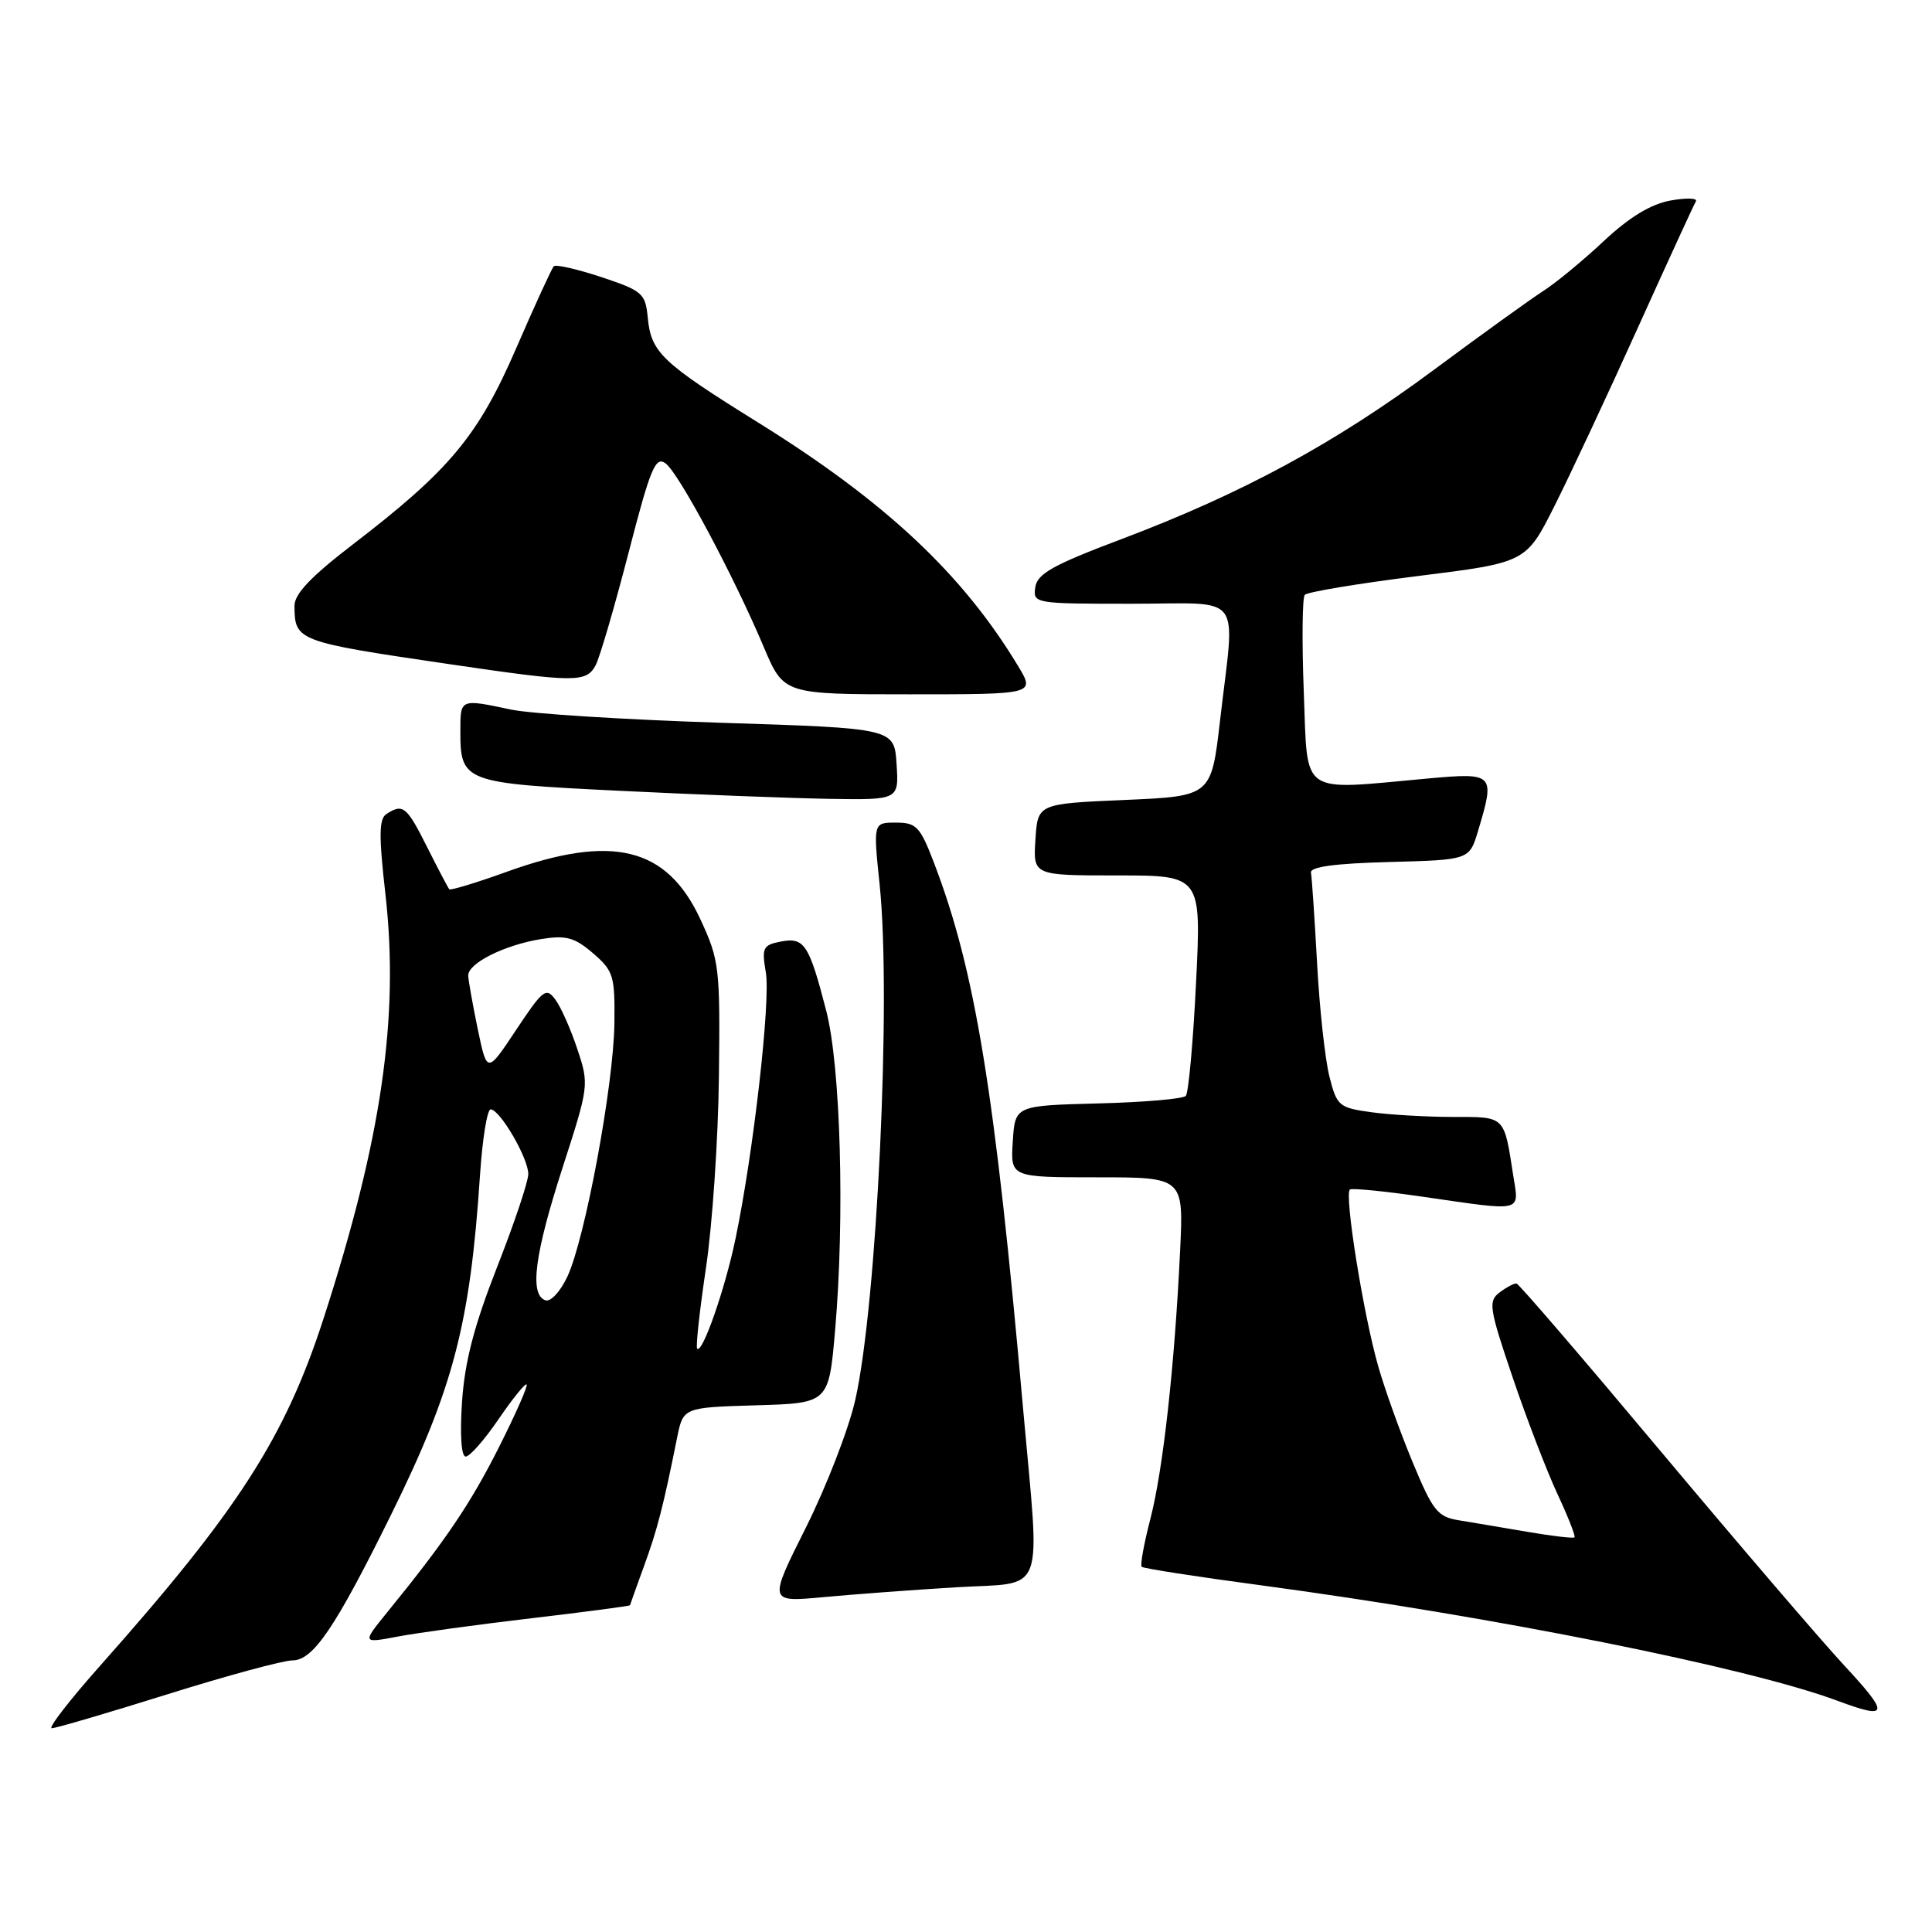 <?xml version="1.0" encoding="UTF-8" standalone="no"?>
<!DOCTYPE svg PUBLIC "-//W3C//DTD SVG 1.1//EN" "http://www.w3.org/Graphics/SVG/1.1/DTD/svg11.dtd" >
<svg xmlns="http://www.w3.org/2000/svg" xmlns:xlink="http://www.w3.org/1999/xlink" version="1.1" viewBox="0 0 256 256">
 <g >
 <path fill="currentColor"
d=" M 22.16 224.51 C 30.05 222.04 37.52 220.01 38.77 220.01 C 41.50 220.00 44.43 215.67 51.77 200.81 C 60.05 184.04 62.29 175.54 63.60 155.75 C 63.92 150.94 64.55 147.00 65.01 147.00 C 66.24 147.00 70.00 153.45 70.00 155.56 C 70.00 156.57 68.13 162.14 65.85 167.94 C 62.81 175.70 61.58 180.43 61.22 185.75 C 60.93 190.12 61.12 193.00 61.71 193.00 C 62.25 193.00 64.21 190.77 66.06 188.05 C 67.92 185.33 69.59 183.26 69.78 183.45 C 69.97 183.64 68.33 187.36 66.14 191.71 C 62.37 199.21 59.05 204.13 51.32 213.62 C 47.97 217.75 47.97 217.75 52.73 216.85 C 55.35 216.35 63.34 215.26 70.47 214.42 C 77.60 213.58 83.45 212.81 83.48 212.70 C 83.50 212.59 84.34 210.25 85.34 207.50 C 87.08 202.75 87.89 199.62 89.72 190.50 C 90.53 186.50 90.53 186.50 100.17 186.21 C 109.82 185.93 109.82 185.93 110.66 176.21 C 111.95 161.27 111.39 141.31 109.48 133.93 C 107.20 125.11 106.58 124.17 103.47 124.76 C 101.09 125.22 100.92 125.57 101.48 128.88 C 102.12 132.68 99.82 152.84 97.46 164.13 C 96.07 170.82 93.07 179.40 92.38 178.71 C 92.17 178.50 92.70 173.70 93.54 168.03 C 94.39 162.35 95.17 150.92 95.26 142.61 C 95.43 128.21 95.32 127.23 92.81 121.82 C 88.36 112.23 81.15 110.46 67.14 115.52 C 63.12 116.97 59.69 118.01 59.53 117.83 C 59.37 117.65 58.05 115.14 56.60 112.25 C 53.89 106.85 53.41 106.45 51.23 107.84 C 50.21 108.48 50.18 110.65 51.08 118.57 C 52.91 134.82 50.56 150.96 42.89 174.66 C 37.76 190.50 31.57 200.12 13.24 220.75 C 9.21 225.29 6.34 229.00 6.86 229.00 C 7.39 229.00 14.27 226.98 22.16 224.51 Z  M 244.36 220.67 C 241.14 217.19 230.18 204.39 220.00 192.24 C 209.82 180.08 201.25 170.10 200.94 170.07 C 200.63 170.03 199.63 170.56 198.71 171.25 C 197.18 172.40 197.31 173.30 200.43 182.50 C 202.29 188.00 204.97 194.96 206.37 197.96 C 207.77 200.96 208.79 203.55 208.63 203.71 C 208.47 203.86 205.67 203.54 202.42 202.98 C 199.16 202.42 195.07 201.74 193.33 201.45 C 190.48 200.99 189.86 200.21 187.17 193.72 C 185.52 189.75 183.47 184.03 182.61 181.00 C 180.61 173.99 178.08 158.06 178.88 157.61 C 179.22 157.42 183.55 157.85 188.50 158.57 C 202.04 160.53 201.29 160.70 200.51 155.75 C 199.28 147.79 199.49 148.00 192.57 148.00 C 189.11 148.00 184.23 147.72 181.74 147.38 C 177.41 146.78 177.14 146.56 176.15 142.63 C 175.58 140.36 174.84 133.61 174.52 127.63 C 174.19 121.66 173.83 116.26 173.71 115.63 C 173.57 114.86 176.88 114.41 184.10 114.22 C 194.70 113.94 194.70 113.94 195.85 110.10 C 198.13 102.50 198.00 102.36 189.25 103.15 C 171.99 104.72 173.31 105.64 172.76 91.75 C 172.50 85.01 172.56 79.19 172.89 78.82 C 173.23 78.44 179.96 77.32 187.86 76.33 C 202.21 74.54 202.21 74.54 205.99 67.02 C 208.07 62.88 213.02 52.30 216.99 43.50 C 220.97 34.70 224.44 27.13 224.71 26.69 C 224.98 26.24 223.47 26.19 221.35 26.57 C 218.73 27.05 215.90 28.77 212.50 31.95 C 209.75 34.53 206.15 37.50 204.50 38.55 C 202.85 39.61 196.32 44.31 189.99 49.01 C 176.86 58.75 164.65 65.37 148.64 71.42 C 139.54 74.85 137.44 76.02 137.18 77.81 C 136.87 79.97 137.05 80.00 149.93 80.00 C 165.04 80.00 163.66 78.17 161.66 95.50 C 160.50 105.50 160.50 105.50 149.00 106.00 C 137.50 106.50 137.50 106.50 137.20 111.25 C 136.89 116.00 136.89 116.00 148.04 116.00 C 159.19 116.00 159.19 116.00 158.48 130.25 C 158.10 138.09 157.48 144.82 157.13 145.21 C 156.77 145.61 151.53 146.06 145.49 146.21 C 134.50 146.50 134.50 146.50 134.20 151.25 C 133.89 156.00 133.89 156.00 145.37 156.00 C 156.84 156.00 156.84 156.00 156.37 165.75 C 155.64 181.05 154.11 194.78 152.43 201.26 C 151.58 204.54 151.06 207.40 151.28 207.61 C 151.49 207.82 158.60 208.93 167.08 210.06 C 197.96 214.21 231.66 220.95 243.50 225.37 C 250.30 227.90 250.43 227.21 244.36 220.67 Z  M 126.58 210.33 C 138.78 209.59 137.83 212.10 135.55 186.50 C 131.83 144.54 129.22 128.60 123.77 114.36 C 121.92 109.52 121.43 109.00 118.71 109.00 C 115.70 109.00 115.70 109.00 116.56 117.25 C 118.12 132.25 116.20 172.79 113.33 185.49 C 112.46 189.35 109.51 196.96 106.79 202.40 C 101.83 212.30 101.83 212.30 108.99 211.64 C 112.94 211.27 120.85 210.68 126.58 210.33 Z  M 118.80 101.25 C 118.50 96.50 118.50 96.50 95.50 95.77 C 82.85 95.36 70.34 94.58 67.70 94.02 C 60.97 92.59 61.00 92.58 61.00 96.81 C 61.00 103.63 61.38 103.77 82.00 104.78 C 92.17 105.28 104.69 105.76 109.80 105.85 C 119.11 106.00 119.11 106.00 118.80 101.25 Z  M 134.90 88.25 C 127.55 76.06 117.32 66.47 100.46 55.99 C 87.67 48.04 86.27 46.71 85.83 42.08 C 85.52 38.87 85.13 38.53 79.69 36.72 C 76.49 35.66 73.65 35.01 73.38 35.28 C 73.11 35.56 70.87 40.44 68.40 46.14 C 63.36 57.77 59.60 62.28 46.75 72.14 C 41.19 76.41 39.00 78.71 39.02 80.29 C 39.05 84.93 39.32 85.03 59.45 87.99 C 76.24 90.46 77.68 90.47 78.93 88.14 C 79.47 87.12 81.43 80.42 83.28 73.27 C 86.19 62.00 86.85 60.42 88.19 61.40 C 89.94 62.67 97.21 76.28 101.21 85.75 C 103.85 92.00 103.85 92.00 120.51 92.00 C 137.16 92.00 137.16 92.00 134.90 88.25 Z  M 72.25 172.29 C 70.14 171.52 70.84 166.19 74.54 154.73 C 78.04 143.91 78.07 143.71 76.51 139.04 C 75.65 136.43 74.34 133.47 73.60 132.47 C 72.37 130.78 71.96 131.10 68.40 136.45 C 64.54 142.27 64.54 142.27 63.31 136.39 C 62.64 133.15 62.07 129.95 62.04 129.28 C 61.99 127.64 66.85 125.21 71.72 124.43 C 75.01 123.90 76.13 124.21 78.58 126.31 C 81.30 128.66 81.49 129.29 81.41 135.66 C 81.29 143.89 77.53 164.11 75.19 169.14 C 74.23 171.17 72.96 172.55 72.25 172.29 Z "/>
</g>
</svg>